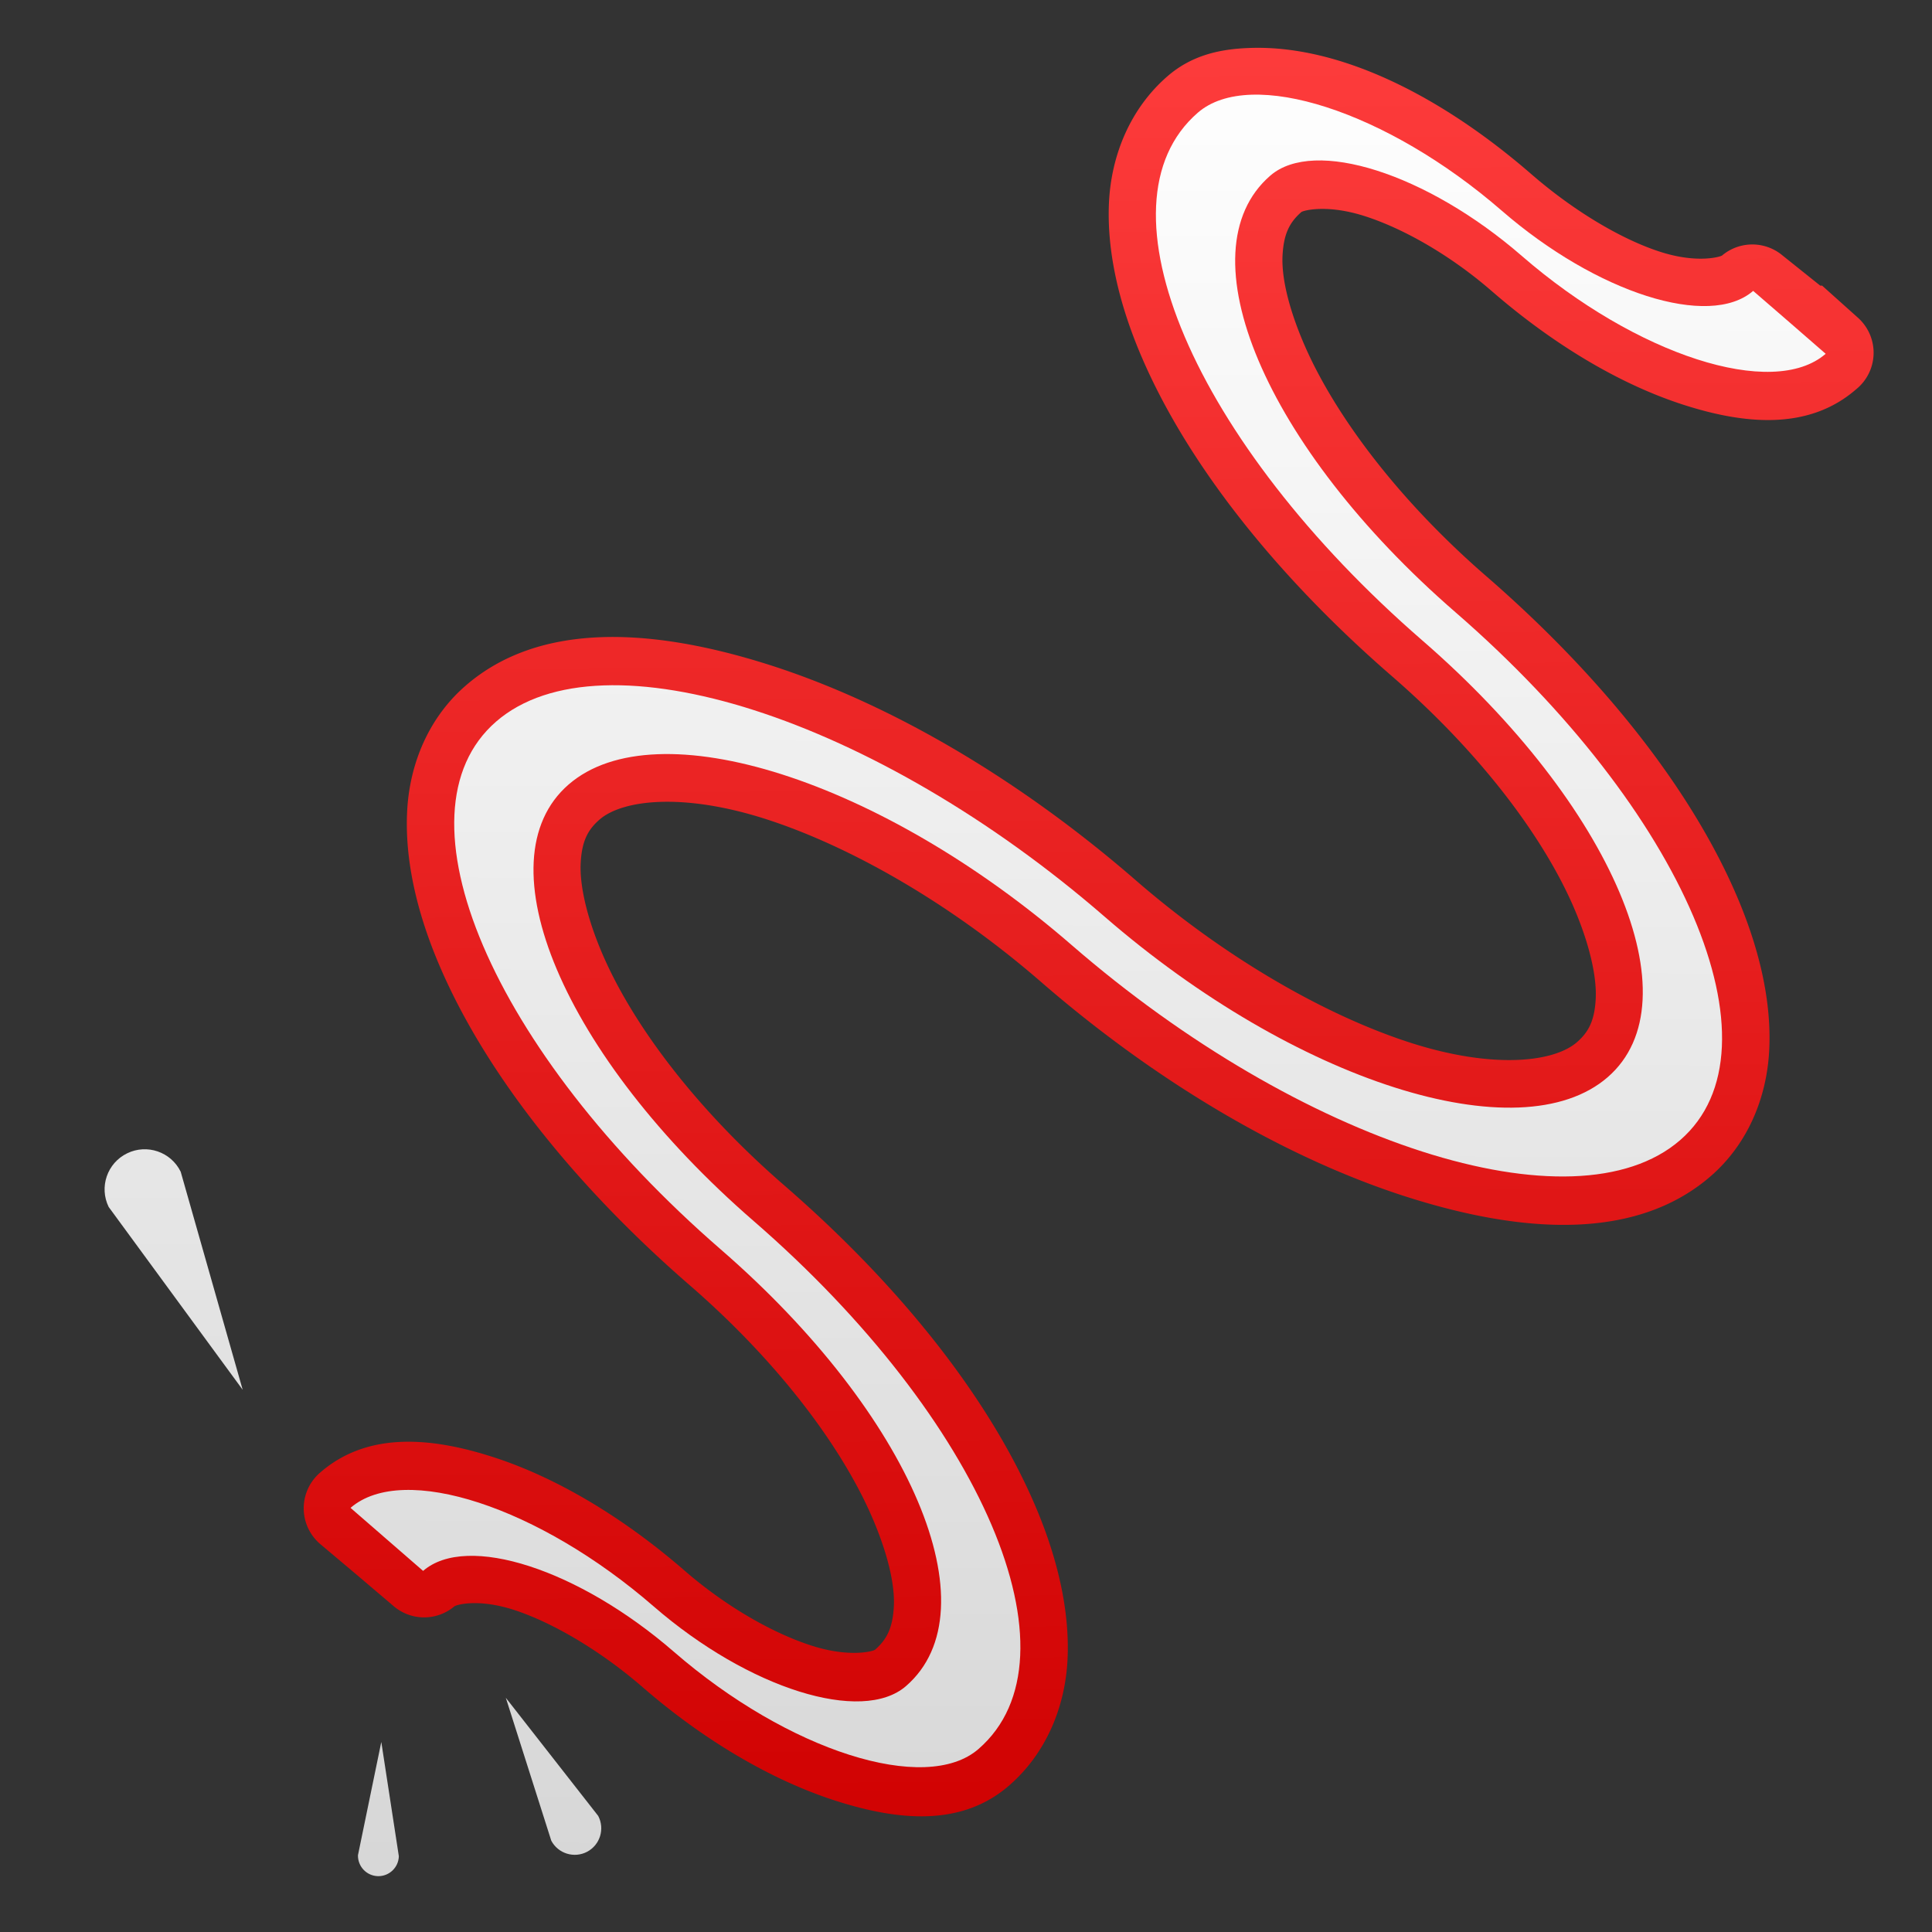 <?xml version="1.0" encoding="UTF-8" standalone="no"?>
<!-- Created with Inkscape (http://www.inkscape.org/) -->

<svg
   xmlns:dc="http://purl.org/dc/elements/1.1/"
   xmlns:cc="http://creativecommons.org/ns#"
   xmlns:rdf="http://www.w3.org/1999/02/22-rdf-syntax-ns#"
   xmlns:svg="http://www.w3.org/2000/svg"
   xmlns="http://www.w3.org/2000/svg"
   xmlns:xlink="http://www.w3.org/1999/xlink"
   xmlns:sodipodi="http://sodipodi.sourceforge.net/DTD/sodipodi-0.dtd"
   xmlns:inkscape="http://www.inkscape.org/namespaces/inkscape"
   width="32"
   height="32"
   id="svg2"
   version="1.1"
   inkscape:version="0.48.0 r9654"
   sodipodi:docname="slow.svg"
   inkscape:export-filename="/home/awrapp/Documents/new stuff/slow.png"
   inkscape:export-xdpi="180"
   inkscape:export-ydpi="180"
   style="display:inline">
  <rect width="100%" height="100%" fill="#333333" stroke="none"/>
  <defs
     id="defs4">
    <linearGradient
       id="linearGradient4011">
      <stop
         style="stop-color:#ff3e3e;stop-opacity:1;"
         offset="0"
         id="stop4013" />
      <stop
         style="stop-color:#cf0000;stop-opacity:1;"
         offset="1"
         id="stop4015" />
    </linearGradient>
    <linearGradient
       id="linearGradient3847">
      <stop
         style="stop-color:#ffffff;stop-opacity:1;"
         offset="0"
         id="stop3849" />
      <stop
         style="stop-color:#d5d5d5;stop-opacity:1;"
         offset="1"
         id="stop3851" />
    </linearGradient>
    <linearGradient
       id="linearGradient3833">
      <stop
         style="stop-color:#00cabe;stop-opacity:1;"
         offset="0"
         id="stop3835" />
      <stop
         style="stop-color:#77fff7;stop-opacity:1;"
         offset="1"
         id="stop3837" />
    </linearGradient>
    <linearGradient
       inkscape:collect="always"
       xlink:href="#linearGradient3833"
       id="linearGradient3839"
       x1="17.197"
       y1="15.954"
       x2="27.384"
       y2="15.954"
       gradientUnits="userSpaceOnUse" />
    <linearGradient
       inkscape:collect="always"
       xlink:href="#linearGradient3833"
       id="linearGradient3841"
       x1="4.456"
       y1="15.895"
       x2="14.643"
       y2="15.895"
       gradientUnits="userSpaceOnUse" />
    <linearGradient
       inkscape:collect="always"
       xlink:href="#linearGradient3833"
       id="linearGradient3844"
       gradientUnits="userSpaceOnUse"
       x1="0.171"
       y1="32.055"
       x2="0.09"
       y2="0.18" />
    <linearGradient
       inkscape:collect="always"
       xlink:href="#linearGradient3847"
       id="linearGradient3859"
       x1="0.156"
       y1="0.489"
       x2="0.058"
       y2="31.56"
       gradientUnits="userSpaceOnUse" />
    <linearGradient
       inkscape:collect="always"
       xlink:href="#linearGradient3847"
       id="linearGradient3003"
       gradientUnits="userSpaceOnUse"
       x1="0.156"
       y1="0.489"
       x2="0.058"
       y2="31.56" />
    <linearGradient
       inkscape:collect="always"
       xlink:href="#linearGradient3847"
       id="linearGradient3005"
       gradientUnits="userSpaceOnUse"
       x1="0.156"
       y1="0.489"
       x2="0.058"
       y2="31.56" />
    <linearGradient
       inkscape:collect="always"
       xlink:href="#linearGradient3847"
       id="linearGradient4334"
       x1="0.133"
       y1="0.196"
       x2="-0.097"
       y2="32.071"
       gradientUnits="userSpaceOnUse" />
    <linearGradient
       inkscape:collect="always"
       xlink:href="#linearGradient4011"
       id="linearGradient4058"
       x1="-0.034"
       y1="1020.207"
       x2="0.09"
       y2="1052.618"
       gradientUnits="userSpaceOnUse" />
    <linearGradient
       inkscape:collect="always"
       xlink:href="#linearGradient4011"
       id="linearGradient4060"
       gradientUnits="userSpaceOnUse"
       x1="-0.034"
       y1="1020.207"
       x2="0.09"
       y2="1052.618" />
    <linearGradient
       inkscape:collect="always"
       xlink:href="#linearGradient4011"
       id="linearGradient4062"
       gradientUnits="userSpaceOnUse"
       x1="-0.034"
       y1="1020.207"
       x2="0.09"
       y2="1052.618" />
    <linearGradient
       inkscape:collect="always"
       xlink:href="#linearGradient4011"
       id="linearGradient4064"
       gradientUnits="userSpaceOnUse"
       x1="-0.034"
       y1="1020.207"
       x2="0.09"
       y2="1052.618" />
    <linearGradient
       inkscape:collect="always"
       xlink:href="#linearGradient4011"
       id="linearGradient4066"
       gradientUnits="userSpaceOnUse"
       x1="-0.034"
       y1="1020.207"
       x2="0.09"
       y2="1052.618" />
    <linearGradient
       inkscape:collect="always"
       xlink:href="#linearGradient4011"
       id="linearGradient4068"
       gradientUnits="userSpaceOnUse"
       x1="-0.034"
       y1="1020.207"
       x2="0.09"
       y2="1052.618" />
    <linearGradient
       inkscape:collect="always"
       xlink:href="#linearGradient4011"
       id="linearGradient4070"
       gradientUnits="userSpaceOnUse"
       x1="-0.034"
       y1="1020.207"
       x2="0.09"
       y2="1052.618" />
    <linearGradient
       inkscape:collect="always"
       xlink:href="#linearGradient4011"
       id="linearGradient4072"
       gradientUnits="userSpaceOnUse"
       x1="-0.034"
       y1="1020.207"
       x2="0.09"
       y2="1052.618" />
    <linearGradient
       inkscape:collect="always"
       xlink:href="#linearGradient4011"
       id="linearGradient4074"
       gradientUnits="userSpaceOnUse"
       x1="-0.034"
       y1="1020.207"
       x2="0.09"
       y2="1052.618" />
    <linearGradient
       inkscape:collect="always"
       xlink:href="#linearGradient4011"
       id="linearGradient4076"
       gradientUnits="userSpaceOnUse"
       x1="-0.034"
       y1="1020.207"
       x2="0.09"
       y2="1052.618" />
    <linearGradient
       inkscape:collect="always"
       xlink:href="#linearGradient4011"
       id="linearGradient4078"
       gradientUnits="userSpaceOnUse"
       x1="-0.034"
       y1="1020.207"
       x2="0.09"
       y2="1052.618" />
    <linearGradient
       inkscape:collect="always"
       xlink:href="#linearGradient4011"
       id="linearGradient4080"
       gradientUnits="userSpaceOnUse"
       x1="-0.034"
       y1="1020.207"
       x2="0.09"
       y2="1052.618" />
    <linearGradient
       inkscape:collect="always"
       xlink:href="#linearGradient4011"
       id="linearGradient4082"
       gradientUnits="userSpaceOnUse"
       x1="-0.034"
       y1="1020.207"
       x2="0.09"
       y2="1052.618" />
    <linearGradient
       inkscape:collect="always"
       xlink:href="#linearGradient4011"
       id="linearGradient4085"
       gradientUnits="userSpaceOnUse"
       x1="-0.034"
       y1="1020.207"
       x2="0.09"
       y2="1052.618" />
    <linearGradient
       inkscape:collect="always"
       xlink:href="#linearGradient4011"
       id="linearGradient4088"
       gradientUnits="userSpaceOnUse"
       x1="-0.034"
       y1="1020.207"
       x2="0.09"
       y2="1052.618" />
    <linearGradient
       inkscape:collect="always"
       xlink:href="#linearGradient4011"
       id="linearGradient4091"
       gradientUnits="userSpaceOnUse"
       x1="-0.034"
       y1="1020.207"
       x2="0.09"
       y2="1052.618" />
    <linearGradient
       inkscape:collect="always"
       xlink:href="#linearGradient4011"
       id="linearGradient4094"
       gradientUnits="userSpaceOnUse"
       x1="-0.034"
       y1="1020.207"
       x2="0.09"
       y2="1052.618" />
    <linearGradient
       inkscape:collect="always"
       xlink:href="#linearGradient4011"
       id="linearGradient4097"
       gradientUnits="userSpaceOnUse"
       x1="-0.034"
       y1="1020.207"
       x2="0.09"
       y2="1052.618" />
    <linearGradient
       inkscape:collect="always"
       xlink:href="#linearGradient4011"
       id="linearGradient4100"
       gradientUnits="userSpaceOnUse"
       x1="-0.034"
       y1="1020.207"
       x2="0.09"
       y2="1052.618" />
    <linearGradient
       inkscape:collect="always"
       xlink:href="#linearGradient4011"
       id="linearGradient4103"
       gradientUnits="userSpaceOnUse"
       x1="-0.034"
       y1="1020.207"
       x2="0.09"
       y2="1052.618" />
    <linearGradient
       inkscape:collect="always"
       xlink:href="#linearGradient4011"
       id="linearGradient4106"
       gradientUnits="userSpaceOnUse"
       x1="-0.034"
       y1="1020.207"
       x2="0.09"
       y2="1052.618" />
    <linearGradient
       inkscape:collect="always"
       xlink:href="#linearGradient4011"
       id="linearGradient4109"
       gradientUnits="userSpaceOnUse"
       x1="-0.034"
       y1="1020.207"
       x2="0.09"
       y2="1052.618" />
    <linearGradient
       inkscape:collect="always"
       xlink:href="#linearGradient4011"
       id="linearGradient4112"
       gradientUnits="userSpaceOnUse"
       x1="-0.034"
       y1="1020.207"
       x2="0.09"
       y2="1052.618" />
    <linearGradient
       inkscape:collect="always"
       xlink:href="#linearGradient4011"
       id="linearGradient4116"
       gradientUnits="userSpaceOnUse"
       x1="-0.034"
       y1="1020.207"
       x2="0.09"
       y2="1052.618"
       gradientTransform="translate(0,-1020.362)" />
    <linearGradient
       inkscape:collect="always"
       xlink:href="#linearGradient3847"
       id="linearGradient4125"
       x1="0.058"
       y1="-0.173"
       x2="0.01"
       y2="32.327"
       gradientUnits="userSpaceOnUse" />
    <linearGradient
       inkscape:collect="always"
       xlink:href="#linearGradient4011-7"
       id="linearGradient4116-1"
       gradientUnits="userSpaceOnUse"
       x1="-0.034"
       y1="1020.207"
       x2="0.09"
       y2="1052.618"
       gradientTransform="translate(0,-1020.362)" />
    <linearGradient
       id="linearGradient4011-7">
      <stop
         style="stop-color:#ff3e3e;stop-opacity:1;"
         offset="0"
         id="stop4013-1" />
      <stop
         style="stop-color:#cf0000;stop-opacity:1;"
         offset="1"
         id="stop4015-1" />
    </linearGradient>
    <linearGradient
       inkscape:collect="always"
       xlink:href="#linearGradient4011-7"
       id="linearGradient3064"
       gradientUnits="userSpaceOnUse"
       x1="-0.034"
       y1="1020.207"
       x2="0.09"
       y2="1052.618"
       gradientTransform="translate(0,-1020.362)" />
    <linearGradient
       id="linearGradient3066">
      <stop
         style="stop-color:#ff3e3e;stop-opacity:1;"
         offset="0"
         id="stop3068" />
      <stop
         style="stop-color:#cf0000;stop-opacity:1;"
         offset="1"
         id="stop3070" />
    </linearGradient>
    <linearGradient
       inkscape:collect="always"
       xlink:href="#linearGradient4011-7"
       id="linearGradient3072"
       gradientUnits="userSpaceOnUse"
       x1="-0.034"
       y1="1020.207"
       x2="0.09"
       y2="1052.618"
       gradientTransform="translate(0,-1020.362)" />
    <linearGradient
       id="linearGradient3074">
      <stop
         style="stop-color:#ff3e3e;stop-opacity:1;"
         offset="0"
         id="stop3076" />
      <stop
         style="stop-color:#cf0000;stop-opacity:1;"
         offset="1"
         id="stop3078" />
    </linearGradient>
    <linearGradient
       inkscape:collect="always"
       xlink:href="#linearGradient4011-7"
       id="linearGradient3080"
       gradientUnits="userSpaceOnUse"
       x1="-0.034"
       y1="1020.207"
       x2="0.09"
       y2="1052.618"
       gradientTransform="translate(0,-1020.362)" />
    <linearGradient
       id="linearGradient3082">
      <stop
         style="stop-color:#ff3e3e;stop-opacity:1;"
         offset="0"
         id="stop3084" />
      <stop
         style="stop-color:#cf0000;stop-opacity:1;"
         offset="1"
         id="stop3086" />
    </linearGradient>
    <linearGradient
       inkscape:collect="always"
       xlink:href="#linearGradient4011-7"
       id="linearGradient3088"
       gradientUnits="userSpaceOnUse"
       x1="-0.034"
       y1="1020.207"
       x2="0.09"
       y2="1052.618"
       gradientTransform="translate(0,-1020.362)" />
    <linearGradient
       id="linearGradient3090">
      <stop
         style="stop-color:#ff3e3e;stop-opacity:1;"
         offset="0"
         id="stop3092" />
      <stop
         style="stop-color:#cf0000;stop-opacity:1;"
         offset="1"
         id="stop3094" />
    </linearGradient>
    <linearGradient
       inkscape:collect="always"
       xlink:href="#linearGradient4011-7"
       id="linearGradient3096"
       gradientUnits="userSpaceOnUse"
       x1="-0.034"
       y1="1020.207"
       x2="0.09"
       y2="1052.618"
       gradientTransform="translate(0,-1020.362)" />
    <linearGradient
       id="linearGradient3098">
      <stop
         style="stop-color:#ff3e3e;stop-opacity:1;"
         offset="0"
         id="stop3100" />
      <stop
         style="stop-color:#cf0000;stop-opacity:1;"
         offset="1"
         id="stop3102" />
    </linearGradient>
    <linearGradient
       inkscape:collect="always"
       xlink:href="#linearGradient4011-7"
       id="linearGradient3104"
       gradientUnits="userSpaceOnUse"
       x1="-0.034"
       y1="1020.207"
       x2="0.09"
       y2="1052.618"
       gradientTransform="translate(0,-1020.362)" />
    <linearGradient
       id="linearGradient3106">
      <stop
         style="stop-color:#ff3e3e;stop-opacity:1;"
         offset="0"
         id="stop3108" />
      <stop
         style="stop-color:#cf0000;stop-opacity:1;"
         offset="1"
         id="stop3110" />
    </linearGradient>
    <linearGradient
       inkscape:collect="always"
       xlink:href="#linearGradient4011-7"
       id="linearGradient3112"
       gradientUnits="userSpaceOnUse"
       x1="-0.034"
       y1="1020.207"
       x2="0.09"
       y2="1052.618"
       gradientTransform="translate(0,-1020.362)" />
    <linearGradient
       id="linearGradient3114">
      <stop
         style="stop-color:#ff3e3e;stop-opacity:1;"
         offset="0"
         id="stop3116" />
      <stop
         style="stop-color:#cf0000;stop-opacity:1;"
         offset="1"
         id="stop3118" />
    </linearGradient>
    <linearGradient
       inkscape:collect="always"
       xlink:href="#linearGradient4011-7"
       id="linearGradient3120"
       gradientUnits="userSpaceOnUse"
       x1="-0.034"
       y1="1020.207"
       x2="0.09"
       y2="1052.618"
       gradientTransform="translate(0,-1020.362)" />
    <linearGradient
       id="linearGradient3122">
      <stop
         style="stop-color:#ff3e3e;stop-opacity:1;"
         offset="0"
         id="stop3124" />
      <stop
         style="stop-color:#cf0000;stop-opacity:1;"
         offset="1"
         id="stop3126" />
    </linearGradient>
    <linearGradient
       inkscape:collect="always"
       xlink:href="#linearGradient4011-7"
       id="linearGradient3128"
       gradientUnits="userSpaceOnUse"
       x1="-0.034"
       y1="1020.207"
       x2="0.09"
       y2="1052.618"
       gradientTransform="translate(0,-1020.362)" />
    <linearGradient
       id="linearGradient3130">
      <stop
         style="stop-color:#ff3e3e;stop-opacity:1;"
         offset="0"
         id="stop3132" />
      <stop
         style="stop-color:#cf0000;stop-opacity:1;"
         offset="1"
         id="stop3134" />
    </linearGradient>
    <linearGradient
       y2="1052.618"
       x2="0.09"
       y1="1020.207"
       x1="-0.034"
       gradientTransform="translate(-0.607,-2040.2)"
       gradientUnits="userSpaceOnUse"
       id="linearGradient3146-8"
       xlink:href="#linearGradient4011-7-1"
       inkscape:collect="always" />
    <linearGradient
       id="linearGradient4011-7-1">
      <stop
         style="stop-color:#ff3e3e;stop-opacity:1;"
         offset="0"
         id="stop4013-1-2" />
      <stop
         style="stop-color:#cf0000;stop-opacity:1;"
         offset="1"
         id="stop4015-1-2" />
    </linearGradient>
    <linearGradient
       inkscape:collect="always"
       xlink:href="#linearGradient3847"
       id="linearGradient4194"
       x1="0.203"
       y1="0.146"
       x2="-0.059"
       y2="32.092"
       gradientUnits="userSpaceOnUse" />
    <linearGradient
       inkscape:collect="always"
       xlink:href="#linearGradient3847"
       id="linearGradient4247"
       gradientUnits="userSpaceOnUse"
       x1="0.203"
       y1="0.146"
       x2="-0.059"
       y2="32.092" />
    <linearGradient
       inkscape:collect="always"
       xlink:href="#linearGradient4011"
       id="linearGradient4323"
       x1="-0.049"
       y1="0.014"
       x2="0.063"
       y2="32.213"
       gradientUnits="userSpaceOnUse" />
    <linearGradient
       inkscape:collect="always"
       xlink:href="#linearGradient3847"
       id="linearGradient4341"
       x1="0.461"
       y1="-0.415"
       x2="-0.029"
       y2="31.657"
       gradientUnits="userSpaceOnUse" />
    <linearGradient
       inkscape:collect="always"
       xlink:href="#linearGradient3847"
       id="linearGradient4343"
       gradientUnits="userSpaceOnUse"
       x1="0.461"
       y1="-0.415"
       x2="-0.029"
       y2="31.657" />
    <linearGradient
       inkscape:collect="always"
       xlink:href="#linearGradient3847"
       id="linearGradient4345"
       gradientUnits="userSpaceOnUse"
       x1="0.461"
       y1="-0.415"
       x2="-0.029"
       y2="31.657" />
    <linearGradient
       inkscape:collect="always"
       xlink:href="#linearGradient3847-3"
       id="linearGradient4360-8"
       gradientUnits="userSpaceOnUse"
       x1="0.461"
       y1="-0.415"
       x2="-0.029"
       y2="31.657" />
    <linearGradient
       id="linearGradient3847-3">
      <stop
         style="stop-color:#ffffff;stop-opacity:1;"
         offset="0"
         id="stop3849-2" />
      <stop
         style="stop-color:#d5d5d5;stop-opacity:1;"
         offset="1"
         id="stop3851-3" />
    </linearGradient>
    <linearGradient
       inkscape:collect="always"
       xlink:href="#linearGradient3847-3"
       id="linearGradient4375-6"
       gradientUnits="userSpaceOnUse"
       x1="0.461"
       y1="-0.415"
       x2="-0.029"
       y2="31.657" />
    <linearGradient
       id="linearGradient4394">
      <stop
         style="stop-color:#ffffff;stop-opacity:1;"
         offset="0"
         id="stop4396" />
      <stop
         style="stop-color:#d5d5d5;stop-opacity:1;"
         offset="1"
         id="stop4398" />
    </linearGradient>
    <linearGradient
       inkscape:collect="always"
       xlink:href="#linearGradient3847-3"
       id="linearGradient4366-2"
       gradientUnits="userSpaceOnUse"
       x1="0.461"
       y1="-0.415"
       x2="-0.029"
       y2="31.657" />
    <linearGradient
       id="linearGradient4401">
      <stop
         style="stop-color:#ffffff;stop-opacity:1;"
         offset="0"
         id="stop4403" />
      <stop
         style="stop-color:#d5d5d5;stop-opacity:1;"
         offset="1"
         id="stop4405" />
    </linearGradient>
    <linearGradient
       inkscape:collect="always"
       xlink:href="#linearGradient3847-3"
       id="linearGradient4372-8"
       gradientUnits="userSpaceOnUse"
       x1="0.461"
       y1="-0.415"
       x2="-0.029"
       y2="31.657" />
    <linearGradient
       id="linearGradient4408">
      <stop
         style="stop-color:#ffffff;stop-opacity:1;"
         offset="0"
         id="stop4410" />
      <stop
         style="stop-color:#d5d5d5;stop-opacity:1;"
         offset="1"
         id="stop4412" />
    </linearGradient>
    <linearGradient
       inkscape:collect="always"
       xlink:href="#linearGradient3847-3"
       id="linearGradient4363-1"
       gradientUnits="userSpaceOnUse"
       x1="0.461"
       y1="-0.415"
       x2="-0.029"
       y2="31.657" />
    <linearGradient
       id="linearGradient4415">
      <stop
         style="stop-color:#ffffff;stop-opacity:1;"
         offset="0"
         id="stop4417" />
      <stop
         style="stop-color:#d5d5d5;stop-opacity:1;"
         offset="1"
         id="stop4419" />
    </linearGradient>
    <linearGradient
       inkscape:collect="always"
       xlink:href="#linearGradient3847-3"
       id="linearGradient4369-4"
       gradientUnits="userSpaceOnUse"
       x1="0.461"
       y1="-0.415"
       x2="-0.029"
       y2="31.657" />
    <linearGradient
       id="linearGradient4422">
      <stop
         style="stop-color:#ffffff;stop-opacity:1;"
         offset="0"
         id="stop4424" />
      <stop
         style="stop-color:#d5d5d5;stop-opacity:1;"
         offset="1"
         id="stop4426" />
    </linearGradient>
    <linearGradient
       y2="31.657"
       x2="-0.029"
       y1="-0.415"
       x1="0.461"
       gradientUnits="userSpaceOnUse"
       id="linearGradient4434"
       xlink:href="#linearGradient3847-3"
       inkscape:collect="always" />
    <linearGradient
       inkscape:collect="always"
       xlink:href="#linearGradient4011"
       id="linearGradient4513"
       x1="0.018"
       y1="0.16"
       x2="0.224"
       y2="31.98"
       gradientUnits="userSpaceOnUse" />
    <linearGradient
       inkscape:collect="always"
       xlink:href="#linearGradient4011"
       id="linearGradient4515"
       gradientUnits="userSpaceOnUse"
       x1="-0.049"
       y1="0.014"
       x2="0.063"
       y2="32.213" />
    <linearGradient
       inkscape:collect="always"
       xlink:href="#linearGradient4011"
       id="linearGradient4517"
       gradientUnits="userSpaceOnUse"
       x1="-0.049"
       y1="0.014"
       x2="0.063"
       y2="32.213" />
    <linearGradient
       inkscape:collect="always"
       xlink:href="#linearGradient4011"
       id="linearGradient4521"
       gradientUnits="userSpaceOnUse"
       x1="-0.049"
       y1="0.014"
       x2="0.063"
       y2="32.213" />
    <linearGradient
       inkscape:collect="always"
       xlink:href="#linearGradient3847"
       id="linearGradient4539"
       x1="0.348"
       y1="0.429"
       x2="0.241"
       y2="32.393"
       gradientUnits="userSpaceOnUse" />
  </defs>
  <sodipodi:namedview
     id="base"
     pagecolor="#000000"
     bordercolor="#666666"
     borderopacity="1.0"
     inkscape:pageopacity="0"
     inkscape:pageshadow="2"
     inkscape:zoom="5.6"
     inkscape:cx="17.57322"
     inkscape:cy="5.6372612"
     inkscape:document-units="px"
     inkscape:current-layer="layer3"
     showgrid="true"
     inkscape:snap-grids="false"
     inkscape:snap-to-guides="false"
     inkscape:window-width="720"
     inkscape:window-height="850"
     inkscape:window-x="720"
     inkscape:window-y="0"
     inkscape:window-maximized="0">
    <inkscape:grid
       type="xygrid"
       id="grid3040"
       empspacing="5"
       dotted="true"
       visible="true"
       enabled="true"
       snapvisiblegridlinesonly="true" />
  </sodipodi:namedview>
  <g
     inkscape:label="Layer 1"
     inkscape:groupmode="layer"
     id="layer1"
     transform="translate(0,-1020.362)"
     style="display:inline" />
  <g
     inkscape:groupmode="layer"
     id="layer2"
     inkscape:label="Layer 2"
     style="display:inline">
    <g
       id="g4503"
       style="fill:url(#linearGradient4513);fill-opacity:1">
      <path
         transform="translate(2.024,-0.581)"
         d="m 18.688,1.375 c -0.462,0.015 -0.951,0.101 -1.375,0.469 -0.61,0.529 -0.931,1.297 -0.969,2.094 -0.037,0.796 0.161,1.662 0.531,2.531 0.74,1.739 2.187,3.604 4.156,5.312 1.502,1.303 2.542,2.716 3.031,3.875 0.244,0.579 0.363,1.105 0.344,1.469 -0.019,0.363 -0.119,0.551 -0.312,0.719 -0.388,0.336 -1.407,0.447 -2.781,0 -1.374,-0.447 -3.027,-1.382 -4.531,-2.688 -1.97,-1.709 -4.105,-2.938 -6.062,-3.562 C 8.761,10.97 6.908,10.879 5.688,11.938 5.077,12.467 4.756,13.235 4.719,14.031 4.681,14.828 4.88,15.693 5.25,16.562 c 0.74,1.739 2.187,3.604 4.156,5.312 1.503,1.304 2.543,2.724 3.031,3.875 0.244,0.575 0.362,1.078 0.344,1.438 -0.019,0.36 -0.118,0.55 -0.312,0.719 -0.027,0.023 -0.41,0.133 -1.031,-0.062 -0.622,-0.195 -1.411,-0.63 -2.125,-1.25 -1.02,-0.885 -2.118,-1.538 -3.156,-1.875 -1.038,-0.337 -2.093,-0.429 -2.875,0.25 a 0.778,0.778 0 0 0 0,1.188 l 0.594,0.5 0.625,0.531 a 0.778,0.778 0 0 0 1,0 c 0.026,-0.023 0.385,-0.139 1,0.062 0.615,0.202 1.407,0.658 2.125,1.281 1.022,0.886 2.142,1.539 3.188,1.875 1.046,0.336 2.089,0.432 2.875,-0.25 0.61,-0.529 0.931,-1.297 0.969,-2.094 0.037,-0.796 -0.161,-1.662 -0.531,-2.531 -0.74,-1.739 -2.187,-3.604 -4.156,-5.312 C 9.467,18.916 8.426,17.503 7.938,16.344 7.693,15.764 7.575,15.238 7.594,14.875 c 0.019,-0.363 0.119,-0.551 0.312,-0.719 0.388,-0.336 1.407,-0.447 2.781,0 1.374,0.447 3.027,1.382 4.531,2.688 1.97,1.709 4.105,2.938 6.062,3.562 1.958,0.624 3.811,0.715 5.031,-0.344 0.61,-0.529 0.931,-1.297 0.969,-2.094 C 27.319,17.172 27.12,16.307 26.75,15.438 26.01,13.699 24.563,11.834 22.594,10.125 21.091,8.821 20.051,7.401 19.562,6.25 19.318,5.675 19.2,5.172 19.219,4.812 c 0.019,-0.36 0.118,-0.55 0.312,-0.719 0.027,-0.023 0.41,-0.133 1.031,0.062 0.622,0.195 1.411,0.63 2.125,1.25 1.02,0.885 2.118,1.538 3.156,1.875 1.038,0.337 2.093,0.429 2.875,-0.25 A 0.778,0.778 0 0 0 28.75,5.844 L 28.156,5.312 a 0.778,0.778 0 0 0 -0.031,0 l -0.625,-0.5 a 0.778,0.778 0 0 0 -1,0 C 26.478,4.832 26.092,4.952 25.469,4.75 24.845,4.548 24.06,4.09 23.344,3.469 21.814,2.141 20.143,1.327 18.688,1.375 z"
         id="path3399"
         style="fill:url(#linearGradient4513);fill-opacity:1;fill-rule:evenodd;stroke:none;display:inline"
         inkscape:original="M 18.71875 2.15625 C 18.354013 2.1683791 18.031094 2.2478329 17.8125 2.4375 C 16.060107 3.957998 17.739429 7.8974461 21.53125 11.1875 C 24.681385 13.920777 26.049584 17.174317 24.59375 18.4375 C 23.137916 19.700684 19.431385 18.483284 16.28125 15.75 C 12.489422 12.459947 7.939894 11.01075 6.1875 12.53125 C 4.4351078 14.051747 6.1144219 17.991195 9.90625 21.28125 C 13.056384 24.014525 14.424585 27.236816 12.96875 28.5 C 12.242347 29.130277 10.387567 28.55414 8.8125 27.1875 C 6.9165861 25.542474 4.6556246 24.803832 3.78125 25.5625 L 4.375 26.0625 L 5 26.59375 C 5.7264038 25.963471 7.5499334 26.570876 9.125 27.9375 C 11.020915 29.582527 13.313126 30.321169 14.1875 29.5625 C 15.939893 28.042003 14.260572 24.102552 10.46875 20.8125 C 7.3186162 18.079224 5.950416 14.825683 7.40625 13.5625 C 8.8620845 12.299317 12.568616 13.516717 15.71875 16.25 C 19.510578 19.540054 24.060107 20.989247 25.8125 19.46875 C 27.564893 17.948251 25.885571 14.008805 22.09375 10.71875 C 18.943615 7.9854744 17.575417 4.7631832 19.03125 3.5 C 19.757655 2.8697217 21.612434 3.445863 23.1875 4.8125 C 25.083414 6.4575273 27.344375 7.1961685 28.21875 6.4375 L 27.625 5.90625 L 27 5.40625 C 26.273597 6.0365285 24.418816 5.429137 22.84375 4.0625 C 21.421814 2.8287303 19.812961 2.1198626 18.71875 2.15625 z "
         inkscape:radius="0.77823889"
         sodipodi:type="inkscape:offset" />
      <path
         transform="matrix(2.196,0,0,2.196,-0.926,-32.595)"
         inkscape:transform-center-y="-0.1128832"
         inkscape:transform-center-x="-0.012747621"
         d="M 3.921,27.994 3.349,27.547 3.025,28.059 2.751,27.412 2.138,27.696 2.241,26.933 1.58,26.818 2.221,26.34 1.827,25.802 l 0.612,0.09 0.137,-0.826 0.509,0.431 0.324,-0.509 0.283,0.721 0.605,-0.344 -0.255,0.664 0.812,0.36 -0.641,0.283 0.394,0.574 -0.612,0.052 z"
         inkscape:randomized="0.05"
         inkscape:rounded="0"
         inkscape:flatsided="false"
         sodipodi:arg2="1.421308"
         sodipodi:arg1="1.1071487"
         sodipodi:r2="1.0062306"
         sodipodi:r1="1.5971915"
         sodipodi:cy="26.553572"
         sodipodi:cx="3.2142856"
         sodipodi:sides="10"
         id="path3403-0"
         style="fill:url(#linearGradient4513);fill-opacity:1;fill-rule:evenodd;stroke:none;display:inline"
         sodipodi:type="star" />
    </g>
  </g>
  <g
     inkscape:groupmode="layer"
     id="layer3"
     inkscape:label="Layer 3"
     style="display:inline">
    <path
       style="fill:#b3b3b3;fill-opacity:1;fill-rule:evenodd;stroke:none"
       d="m 1.821,-20.357 -1.201,-6.682 c 0,-0.663 0.538,-1.201 1.201,-1.201 0.663,0 1.201,0.538 1.201,1.201 l -1.201,6.682 z"
       id="path3325"
       inkscape:connector-curvature="0" />
    <path
       style="fill:#666666;fill-opacity:1;fill-rule:evenodd;stroke:none;display:inline"
       d="m 1.569,-40.316 c 0,3.766 3.047,6.812 6.812,6.812 l 0,1.406 c -4.533,0 -8.25,-3.686 -8.25,-8.219 l 1.438,0 z"
       id="path3076-4-1"
       inkscape:connector-curvature="0" />
    <path
       inkscape:connector-curvature="0"
       style="fill:#666666;fill-opacity:1;fill-rule:evenodd;stroke:none;display:inline"
       d="m 11.422,-40.363 c 4.533,0 8.219,3.686 8.219,8.219 0,4.533 -3.686,8.219 -8.219,8.219 l 0,-1.406 c 3.766,0 6.812,-3.047 6.812,-6.813 0,-3.766 -3.047,-6.812 -6.812,-6.812 l 0,-1.406 z"
       id="path3076-4-1-1" />
    <g
       id="g4523"
       style="fill-opacity:1;fill:url(#linearGradient4539)">
      <path
         inkscape:connector-curvature="0"
         id="path3076-4-1-19"
         d="M 29.038,4.818 C 28.312,5.448 26.447,4.855 24.872,3.488 22.976,1.843 20.713,1.108 19.839,1.867 c -1.752,1.52 -0.068,5.455 3.724,8.745 3.15,2.733 4.521,5.967 3.065,7.23 -1.456,1.263 -5.182,0.074 -8.332,-2.659 -3.792,-3.29 -8.326,-4.752 -10.079,-3.231 -1.752,1.52 -0.068,5.455 3.724,8.745 3.15,2.733 4.521,5.967 3.065,7.23 -0.726,0.63 -2.603,0.047 -4.178,-1.319 C 8.932,24.962 6.681,24.217 5.806,24.975 l 0.601,0.522 0.601,0.522 c 0.726,-0.63 2.579,-0.026 4.154,1.34 1.896,1.645 4.171,2.369 5.045,1.61 1.752,-1.52 0.068,-5.455 -3.724,-8.745 -3.15,-2.733 -4.521,-5.967 -3.065,-7.23 1.456,-1.263 5.182,-0.074 8.332,2.659 3.792,3.29 8.326,4.752 10.079,3.231 1.752,-1.52 0.068,-5.455 -3.724,-8.745 -3.15,-2.733 -4.521,-5.967 -3.065,-7.23 0.726,-0.63 2.591,-0.037 4.166,1.33 1.896,1.645 4.159,2.379 5.033,1.621 L 29.64,5.339 29.038,4.818 z"
         style="fill:url(#linearGradient4539);fill-opacity:1.0;fill-rule:evenodd;stroke:none;display:inline" />
      <path
         transform="translate(2.916,-0.849)"
         inkscape:transform-center-y="-0.051411212"
         inkscape:transform-center-x="-0.0058057174"
         d="M 3.921,27.994 3.349,27.547 3.025,28.059 2.751,27.412 2.138,27.696 2.241,26.933 1.58,26.818 2.221,26.34 1.827,25.802 l 0.612,0.09 0.137,-0.826 0.509,0.431 0.324,-0.509 0.283,0.721 0.605,-0.344 -0.255,0.664 0.812,0.36 -0.641,0.283 0.394,0.574 -0.612,0.052 z"
         inkscape:randomized="0.05"
         inkscape:rounded="0"
         inkscape:flatsided="false"
         sodipodi:arg2="1.421308"
         sodipodi:arg1="1.1071487"
         sodipodi:r2="1.0062306"
         sodipodi:r1="1.5971915"
         sodipodi:cy="26.553572"
         sodipodi:cx="3.2142856"
         sodipodi:sides="10"
         id="path3403"
         style="fill:url(#linearGradient4539);fill-opacity:1.0;fill-rule:evenodd;stroke:none"
         sodipodi:type="star" />
      <path
         inkscape:connector-curvature="0"
         id="path3325-9-8"
         d="M 4.018,23.017 1.8,19.991 c -0.161,-0.329 -0.025,-0.727 0.305,-0.888 0.329,-0.161 0.727,-0.025 0.888,0.305 l 1.026,3.609 z"
         style="fill:url(#linearGradient4539);fill-opacity:1.0;fill-rule:evenodd;stroke:none;display:inline" />
      <path
         inkscape:connector-curvature="0"
         id="path3325-9-4"
         d="M 3.232,28.134 2.337,30.459 C 2.211,30.667 1.94,30.733 1.732,30.607 1.524,30.481 1.457,30.209 1.584,30.001 l 1.648,-1.867 z"
         style="fill:url(#linearGradient4539);fill-opacity:1.0;fill-rule:evenodd;stroke:none;display:inline" />
      <path
         inkscape:connector-curvature="0"
         id="path3325-9-87"
         d="m 8.378,28.121 1.53,1.956 c 0.113,0.215 0.031,0.48 -0.183,0.594 -0.215,0.113 -0.48,0.031 -0.594,-0.183 l -0.753,-2.367 z"
         style="fill:url(#linearGradient4539);fill-opacity:1.0;fill-rule:evenodd;stroke:none;display:inline" />
      <path
         inkscape:connector-curvature="0"
         id="path3325-9-2"
         d="M 3.601,25.249 1.336,24.901 c -0.212,-0.073 -0.325,-0.303 -0.252,-0.515 0.073,-0.212 0.303,-0.325 0.515,-0.252 l 2.001,1.115 z"
         style="fill:url(#linearGradient4539);fill-opacity:1.0;fill-rule:evenodd;stroke:none;display:inline" />
      <path
         inkscape:connector-curvature="0"
         id="path3325-9-9"
         d="m 6.316,28.855 0.29,1.89 c -0.005,0.187 -0.16,0.334 -0.347,0.33 -0.187,-0.005 -0.334,-0.16 -0.33,-0.347 l 0.386,-1.873 z"
         style="fill:url(#linearGradient4539);fill-opacity:1.0;fill-rule:evenodd;stroke:none;display:inline" />
      <path
         inkscape:connector-curvature="0"
         id="path3325-9-0"
         d="m 7.65,22.871 1.64,-2.016 c 0.193,-0.166 0.483,-0.144 0.648,0.049 0.166,0.193 0.144,0.483 -0.049,0.648 l -2.24,1.318 z"
         style="fill:url(#linearGradient4539);fill-opacity:1.0;fill-rule:evenodd;stroke:none;display:inline" />
    </g>
  </g>
</svg>
